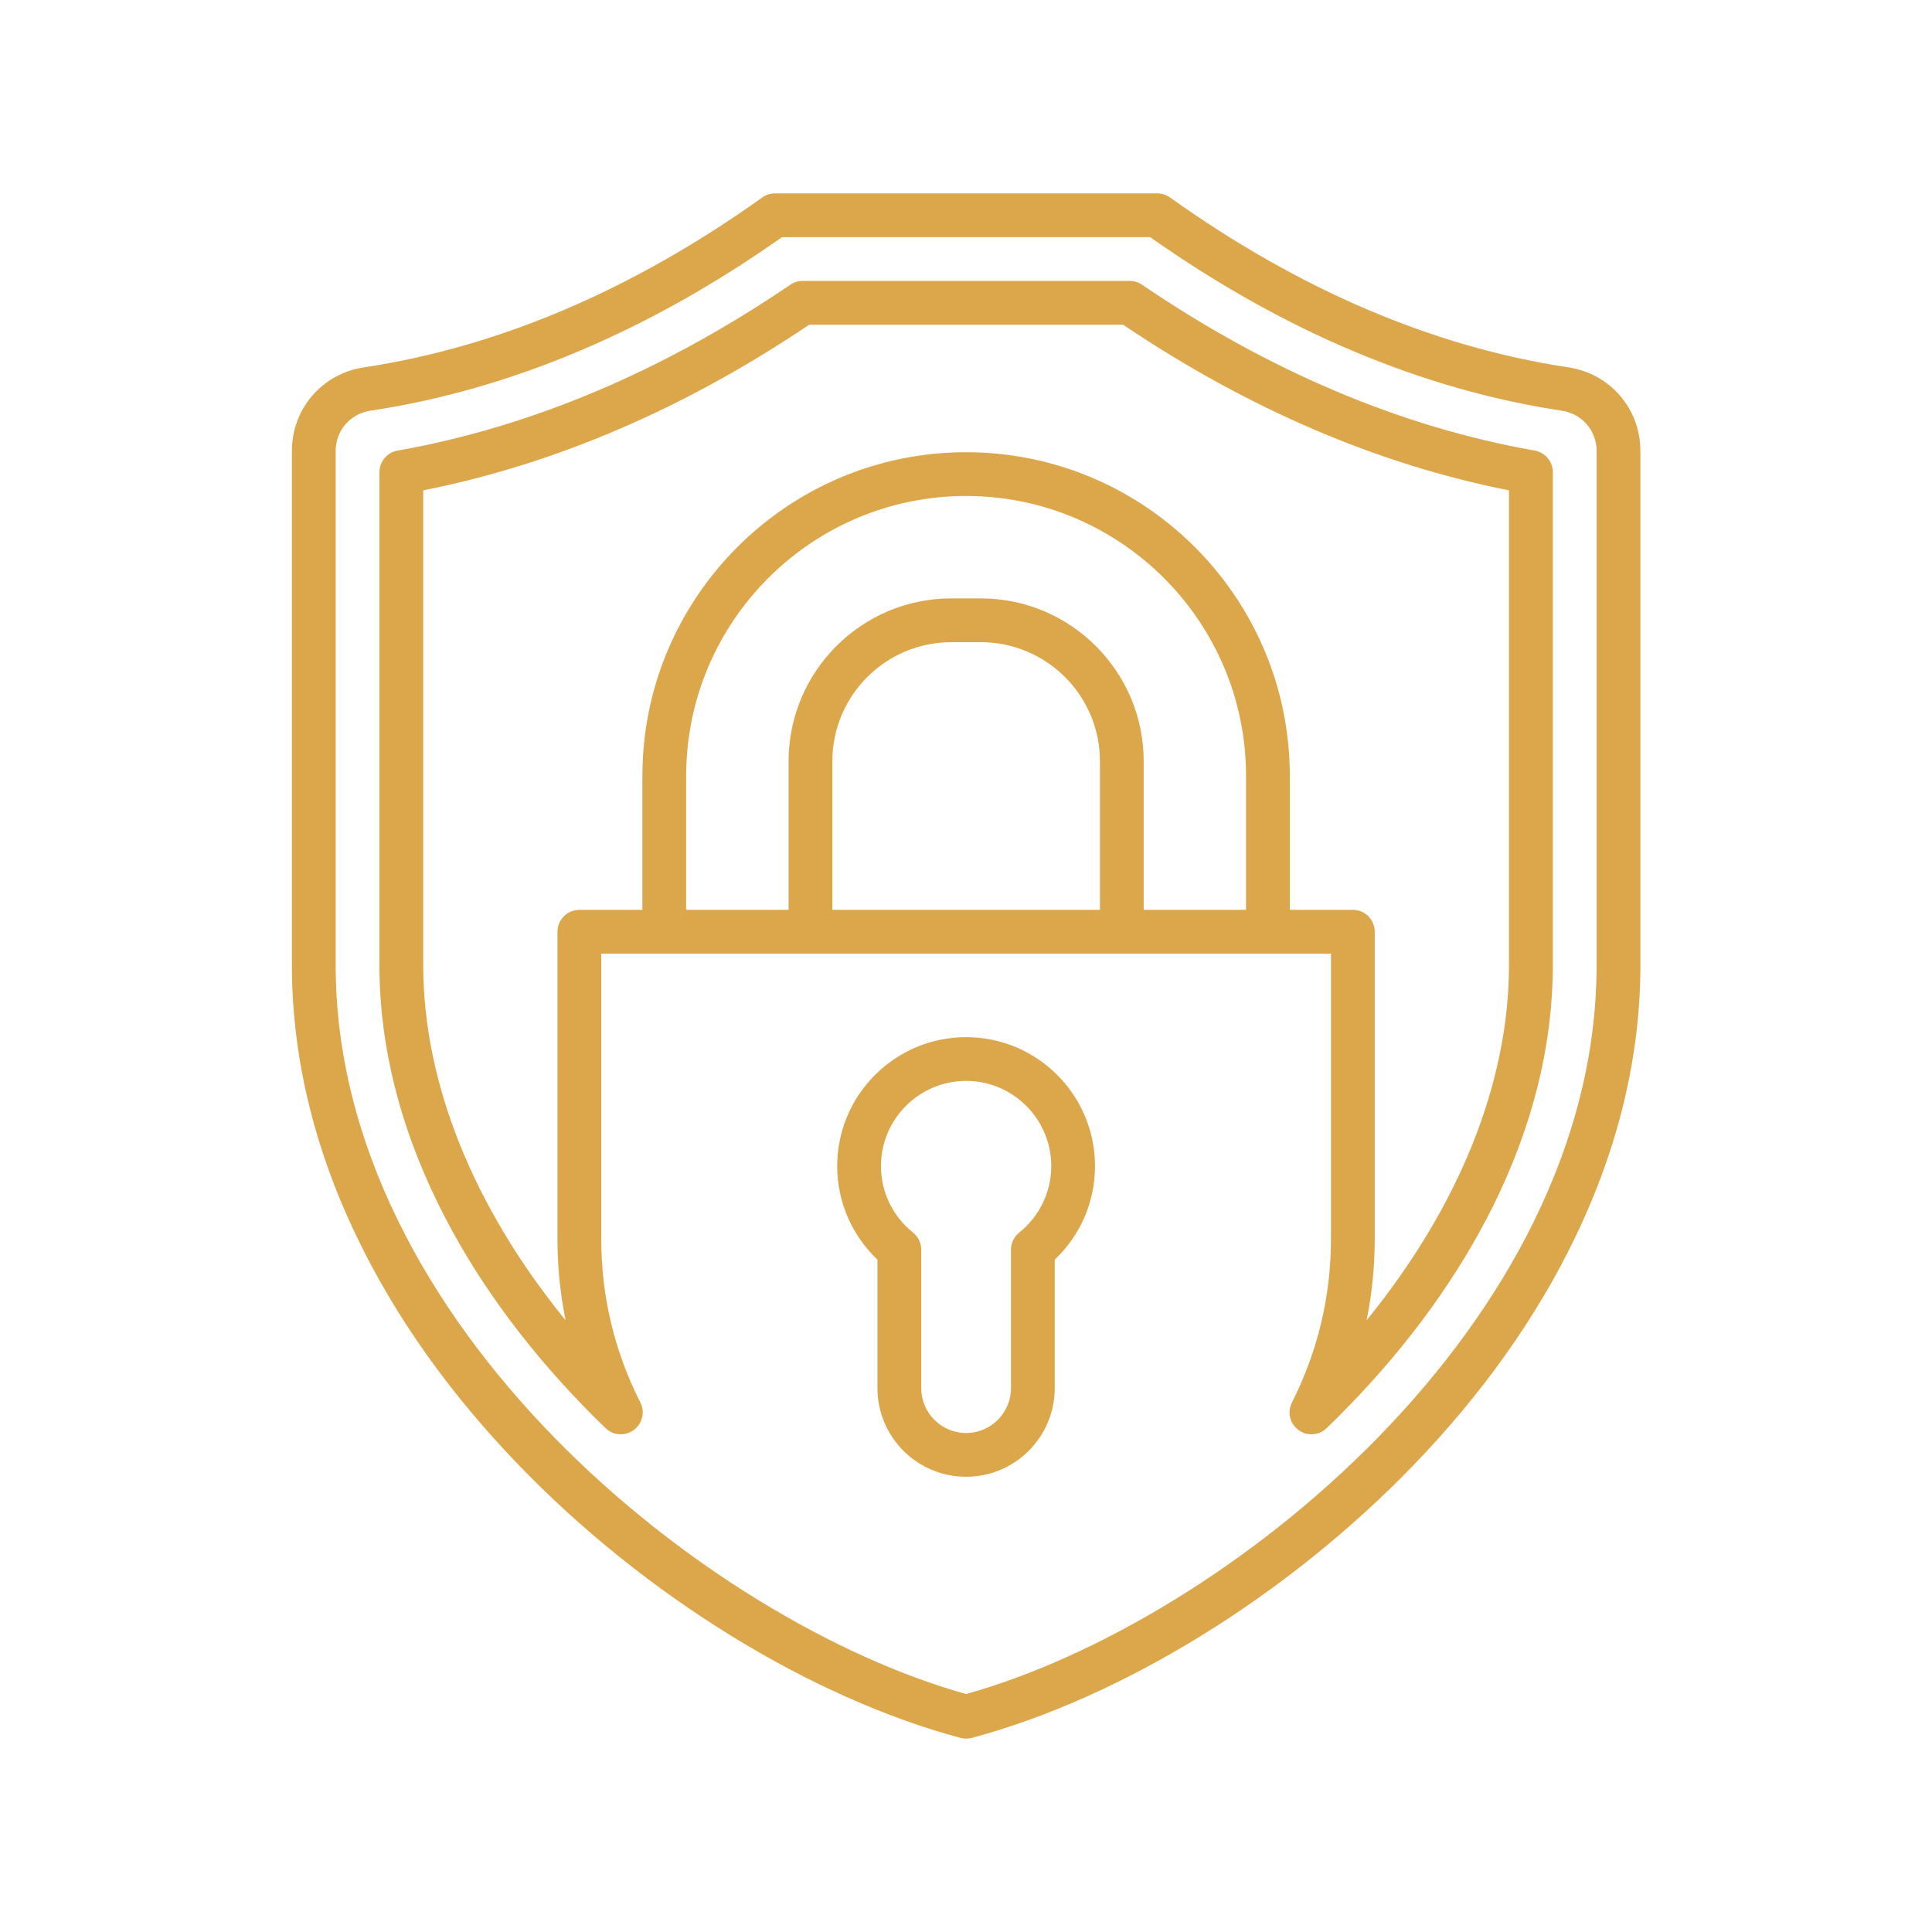 <svg xmlns="http://www.w3.org/2000/svg" xmlns:xlink="http://www.w3.org/1999/xlink" width="100" zoomAndPan="magnify" viewBox="0 0 75 75" height="100" preserveAspectRatio="xMidYMid meet" version="1.0"><defs><clipPath id="ac17df7027"><path d="M 11.324 7.5 L 63.824 7.5 L 63.824 67.5 L 11.324 67.5 Z M 11.324 7.5 " clip-rule="nonzero"/></clipPath></defs><g clip-path="url(#ac17df7027)"><path fill="#dca74b" d="M 60.891 14.262 C 55.648 13.473 50.445 11.254 45.418 7.664 C 45.273 7.562 45.102 7.508 44.926 7.508 L 30.086 7.508 C 29.91 7.508 29.734 7.562 29.594 7.664 C 24.566 11.254 19.359 13.473 14.121 14.262 C 12.504 14.508 11.332 15.871 11.332 17.504 L 11.332 37.469 C 11.332 40.988 12.176 44.535 13.848 48.008 C 15.348 51.133 17.477 54.125 20.172 56.91 C 25.047 61.953 31.445 65.898 37.285 67.465 C 37.355 67.484 37.43 67.492 37.504 67.492 C 37.578 67.492 37.652 67.484 37.727 67.465 C 43.566 65.898 49.961 61.953 54.84 56.91 C 57.535 54.125 59.66 51.133 61.16 48.008 C 62.832 44.535 63.68 40.988 63.68 37.469 L 63.68 17.504 C 63.68 15.871 62.508 14.508 60.891 14.262 Z M 61.98 37.469 C 61.98 51.363 47.59 62.949 37.504 65.762 C 27.422 62.949 13.031 51.363 13.031 37.469 L 13.031 17.504 C 13.031 16.719 13.594 16.062 14.375 15.945 C 19.805 15.125 25.18 12.859 30.355 9.207 L 44.652 9.207 C 49.832 12.859 55.207 15.125 60.637 15.945 C 61.414 16.062 61.98 16.719 61.98 17.504 Z M 59.578 17.492 C 54.398 16.578 49.27 14.41 44.336 11.055 C 44.195 10.957 44.027 10.906 43.855 10.906 L 31.152 10.906 C 30.984 10.906 30.816 10.957 30.676 11.055 C 25.742 14.41 20.613 16.578 15.434 17.492 C 15.027 17.562 14.73 17.918 14.73 18.328 L 14.73 37.469 C 14.73 40.562 15.508 43.699 17.039 46.793 C 18.375 49.496 20.25 52.105 22.613 54.547 C 22.902 54.848 23.203 55.148 23.508 55.441 C 23.809 55.73 24.27 55.758 24.605 55.512 C 24.938 55.266 25.047 54.816 24.859 54.445 C 23.852 52.461 23.34 50.32 23.34 48.09 L 23.34 37.02 L 51.668 37.02 L 51.668 48.09 C 51.668 50.32 51.156 52.461 50.152 54.445 C 49.965 54.816 50.07 55.266 50.406 55.512 C 50.555 55.625 50.734 55.68 50.91 55.68 C 51.125 55.68 51.336 55.598 51.5 55.441 C 51.805 55.148 52.105 54.848 52.395 54.547 C 54.758 52.105 56.633 49.496 57.973 46.797 C 59.504 43.699 60.281 40.562 60.281 37.469 L 60.281 18.328 C 60.281 17.918 59.984 17.562 59.578 17.492 Z M 48.371 35.32 L 44.398 35.32 L 44.398 29.551 C 44.398 26.066 41.562 23.23 38.078 23.23 L 36.93 23.23 C 33.445 23.23 30.613 26.066 30.613 29.551 L 30.613 35.32 L 26.637 35.32 L 26.637 30.121 C 26.637 24.129 31.512 19.254 37.504 19.254 C 43.496 19.254 48.371 24.129 48.371 30.121 Z M 42.699 35.32 L 32.312 35.32 L 32.312 29.551 C 32.312 27 34.383 24.93 36.93 24.93 L 38.078 24.93 C 40.625 24.93 42.699 27 42.699 29.551 Z M 58.578 37.469 C 58.578 42.039 56.633 46.852 53.051 51.254 C 53.262 50.223 53.367 49.164 53.367 48.09 L 53.367 36.172 C 53.367 35.699 52.988 35.32 52.52 35.32 L 50.07 35.32 L 50.07 30.121 C 50.07 23.191 44.434 17.555 37.504 17.555 C 30.574 17.555 24.938 23.191 24.938 30.121 L 24.938 35.32 L 22.492 35.32 C 22.023 35.32 21.641 35.699 21.641 36.172 L 21.641 48.09 C 21.641 49.164 21.746 50.223 21.957 51.254 C 18.375 46.855 16.43 42.039 16.43 37.469 L 16.43 19.035 C 21.531 18.027 26.566 15.867 31.414 12.605 L 43.598 12.605 C 48.441 15.867 53.477 18.027 58.578 19.035 Z M 37.504 40.262 C 34.746 40.262 32.5 42.508 32.5 45.266 C 32.5 46.652 33.066 47.953 34.062 48.898 L 34.062 53.887 C 34.062 55.785 35.605 57.328 37.504 57.328 C 39.402 57.328 40.945 55.785 40.945 53.887 L 40.945 48.898 C 41.945 47.953 42.508 46.652 42.508 45.266 C 42.508 42.508 40.266 40.262 37.504 40.262 Z M 39.566 47.848 C 39.363 48.008 39.246 48.254 39.246 48.512 L 39.246 53.887 C 39.246 54.848 38.465 55.629 37.504 55.629 C 36.543 55.629 35.762 54.848 35.762 53.887 L 35.762 48.512 C 35.762 48.254 35.645 48.008 35.445 47.848 C 34.652 47.215 34.199 46.273 34.199 45.266 C 34.199 43.441 35.684 41.961 37.504 41.961 C 39.328 41.961 40.809 43.445 40.809 45.266 C 40.809 46.273 40.355 47.215 39.566 47.848 Z M 39.566 47.848 " fill-opacity="1" fill-rule="nonzero"/></g></svg>